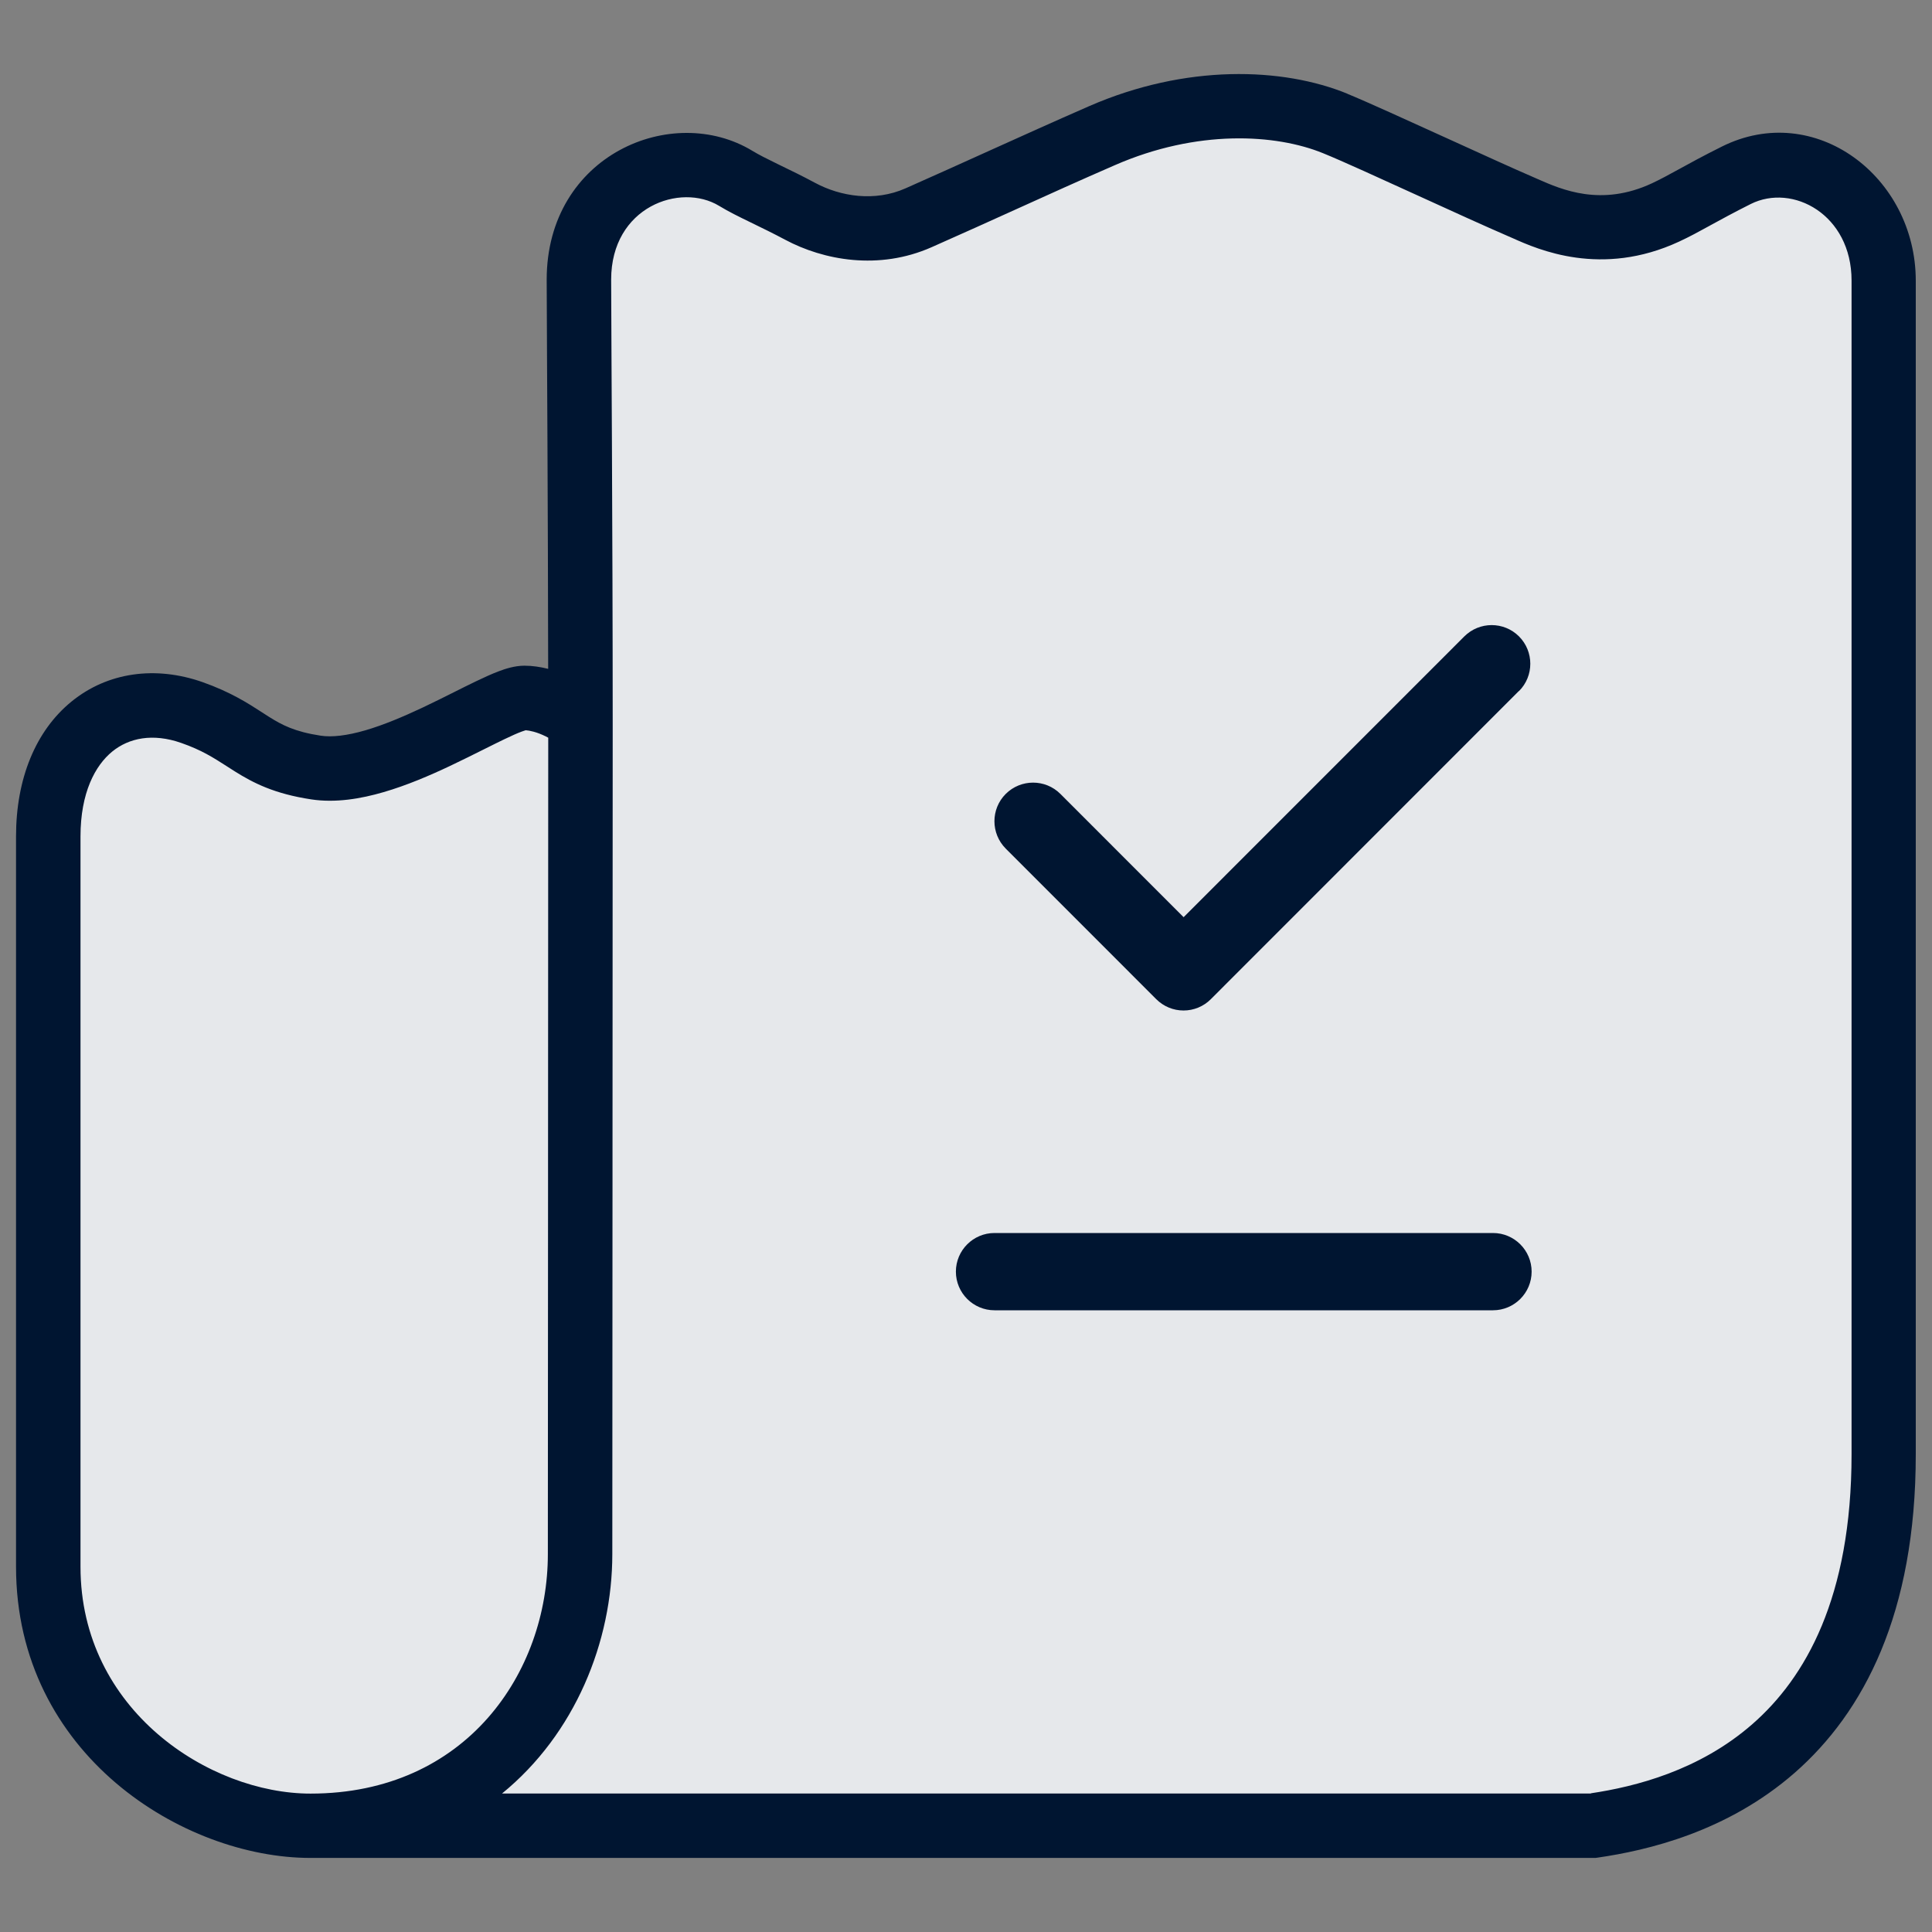 <?xml version="1.0" encoding="UTF-8"?><svg id="Layer_1" xmlns="http://www.w3.org/2000/svg" viewBox="0 0 30 30"><rect x="0" y="0" width="30" height="30" fill="#808080" stroke="none"/><path d="M24.739,28.35H4.822c-1.768,0-4.072-1.448-4.072-4.022v-11.341c0-1.575,1.063-2.332,2.228-1.924.888.311.949.706,1.93.855,1.1.167,2.802-1.081,3.236-1.081.347,0,.836.253.869.429,0-2.999-.024-6.385-.024-6.923,0-1.537,1.516-2.133,2.437-1.572.245.149.57.282.999.511.495.265,1.189.387,1.838.1,1.063-.47,1.84-.835,2.848-1.275,1.39-.607,2.751-.545,3.623-.188.545.223,2.161.981,2.884,1.292.345.149,1.181.582,2.244.088.3-.139.546-.3,1.098-.576,1.048-.524,2.29.314,2.29,1.636v18.223c0,4.704-3.055,5.557-4.511,5.768Z" fill="#001531" stroke-width="0"/><path d="M24.739,28.35H4.822c-1.768,0-4.072-1.448-4.072-4.022v-11.341c0-1.575,1.063-2.332,2.228-1.924.888.311.949.706,1.93.855,1.1.167,2.802-1.081,3.236-1.081.347,0,.836.253.869.429,0-2.999-.024-6.385-.024-6.923,0-1.537,1.516-2.133,2.437-1.572.245.149.57.282.999.511.495.265,1.189.387,1.838.1,1.063-.47,1.84-.835,2.848-1.275,1.39-.607,2.751-.545,3.623-.188.545.223,2.161.981,2.884,1.292.345.149,1.181.582,2.244.088.3-.139.546-.3,1.098-.576,1.048-.524,2.29.314,2.29,1.636v18.223c0,4.704-3.055,5.557-4.511,5.768Z" fill="rgba(255,255,255,.9)" stroke-width="0"/><path d="M20.924,1.456c-1.006-.412-2.508-.464-4.013.193-.552.241-1.044.464-1.55.692h0c-.412.186-.833.377-1.301.584-.476.211-1.006.127-1.4-.084-.203-.109-.385-.197-.538-.271l-.047-.023c-.168-.082-.29-.143-.389-.203-1.242-.757-3.197.058-3.197,1.999,0,.161.002.576.005,1.156v.001c.002.394.004.864.007,1.384.005,1.039.009,2.277.011,3.502-.12-.03-.245-.049-.369-.049-.15,0-.296.048-.394.085-.112.042-.234.098-.357.157-.121.058-.232.114-.346.171h-0c-.148.074-.301.151-.485.238-.3.141-.602.269-.886.352-.289.084-.521.11-.694.084-.408-.062-.604-.167-.809-.296-.033-.021-.068-.043-.104-.067h0c-.214-.139-.491-.317-.926-.47-.725-.254-1.469-.156-2.032.303-.556.453-.861,1.197-.861,2.093v11.341c0,2.92,2.603,4.522,4.572,4.522h19.953l.036-.005c.765-.111,2.006-.397,3.058-1.317,1.071-.938,1.88-2.473,1.88-4.945V4.36c0-1.619-1.569-2.805-3.013-2.083-.285.142-.491.255-.66.348-.171.094-.293.16-.425.222-.788.366-1.398.098-1.767-.064-.024-.01-.046-.02-.068-.03-.305-.131-.813-.363-1.329-.598-.629-.286-1.269-.578-1.563-.698ZM8.472,11.433c.015.007.029.015.041.022,0,2.024-.002,4.341-.003,6.559l-0.0.386v.008c-.001,2.143-.003,4.17-.003,5.725,0,1.83-1.262,3.718-3.685,3.718-1.566,0-3.572-1.293-3.572-3.522v-11.341c0-.678.227-1.101.493-1.318.26-.212.629-.288,1.07-.134.318.111.497.227.705.36.04.026.081.052.125.08.292.183.617.35,1.191.437.378.057.771-.01,1.123-.113.358-.104.715-.257,1.032-.407.174-.082.369-.18.54-.265h0c.115-.057.218-.109.298-.147.115-.055.205-.096.274-.121.033-.012.053-.018.062-.021.03.002.072.009.124.023.063.017.127.043.184.071ZM24.703,27.85H7.795c1.135-.925,1.713-2.359,1.713-3.718,0-1.556.001-3.586.003-5.731v-.004l0-.383c.002-2.287.003-4.679.003-6.748,0-1.501-.006-3.098-.012-4.387-.002-.523-.005-.995-.007-1.389v-.002s0-.001,0-.001c-.003-.577-.005-.986-.005-1.145,0-1.133,1.077-1.51,1.677-1.145.146.089.309.169.472.248l.047.023h0c.154.075.319.155.505.254.597.319,1.454.48,2.276.116.491-.217.912-.408,1.321-.593h0c.494-.224.969-.439,1.525-.681,1.276-.557,2.496-.486,3.234-.184.297.121.881.388,1.477.66.516.236,1.042.475,1.398.629.02.009.043.019.069.03h0c.389.174,1.375.613,2.583.052.164-.076.312-.157.472-.245h0s.012-.007.012-.007c.167-.091.36-.197.627-.331.651-.326,1.566.164,1.566,1.188v18.223c0,2.232-.719,3.475-1.539,4.192-.825.722-1.819.972-2.508,1.075ZM23.587,10.731c.234-.234.234-.614-0-.849-.234-.234-.614-.234-.849 0l-4.359,4.36-1.913-1.914c-.234-.234-.614-.234-.849-0-.234.234-.234.614-0.0.849l2.337,2.338c.113.113.265.176.424.176.159,0,.312-.063.424-.176l4.783-4.785ZM15.443,19.146c-.331,0-.6.269-.6.6s.269.6.6.6h7.74c.331,0,.6-.269.6-.6s-.269-.6-.6-.6h-7.74Z" fill="#001531" fill-rule="evenodd" stroke-width="0"/></svg>